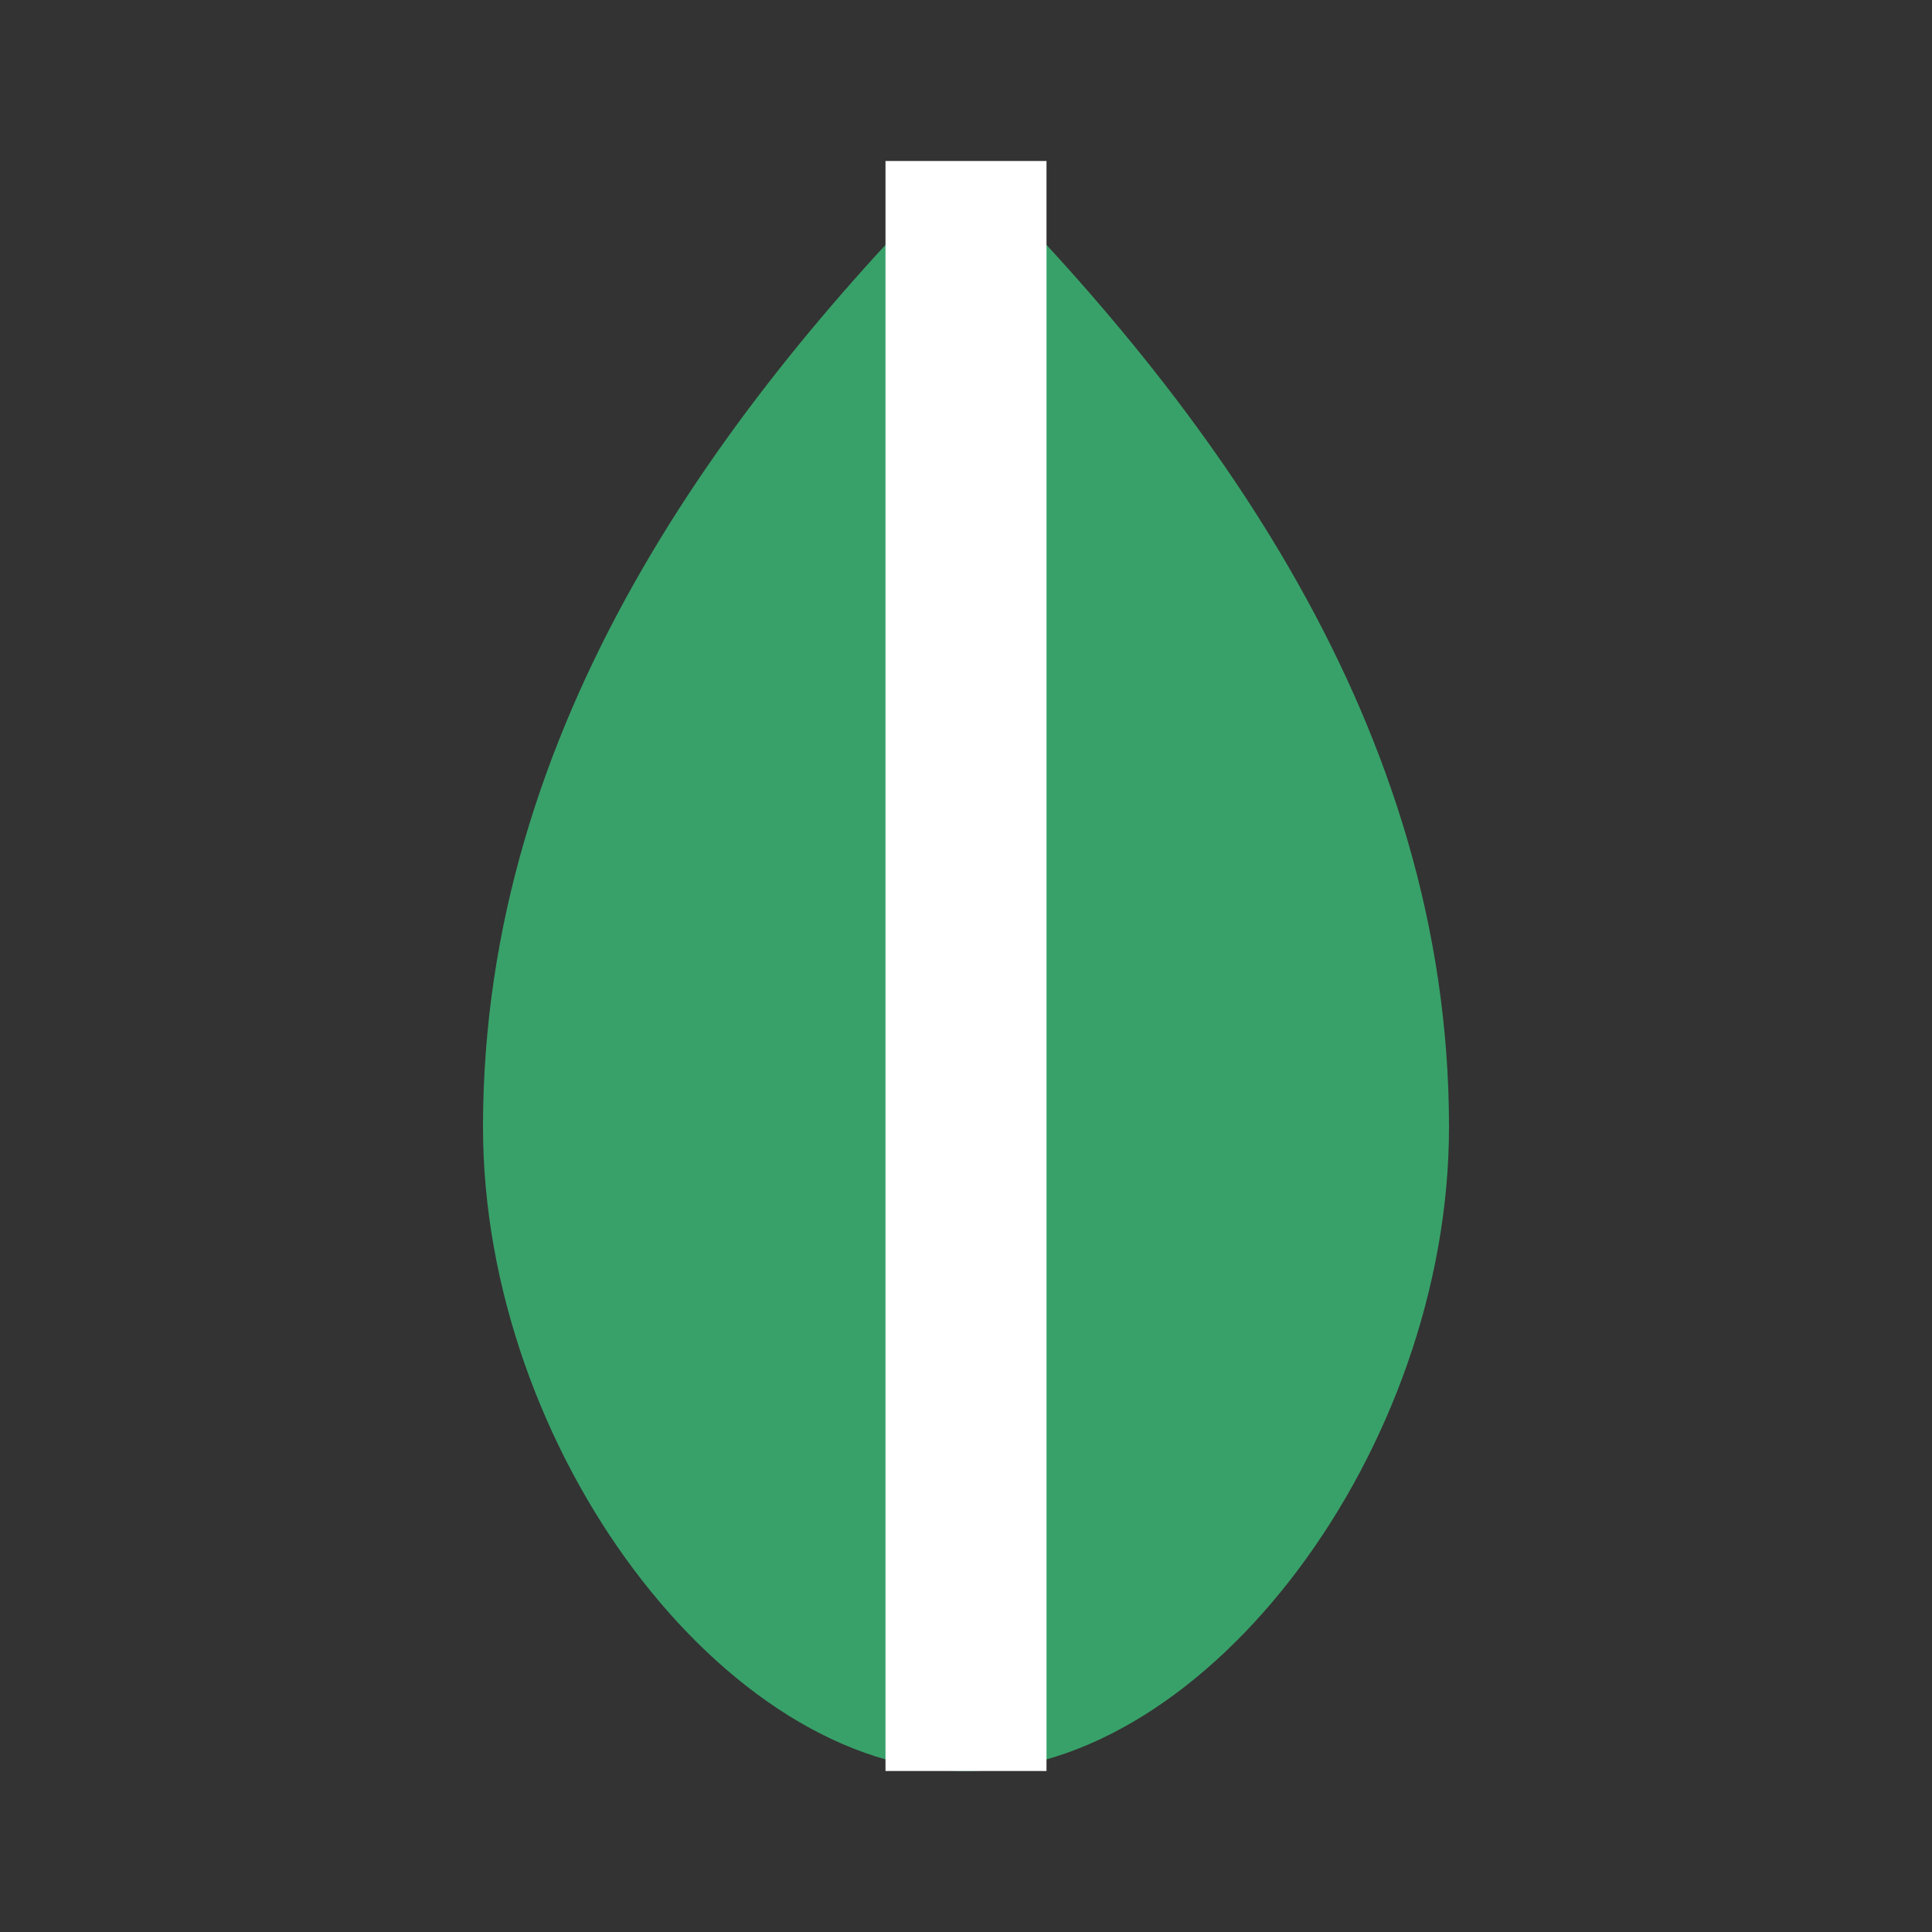 <svg xmlns="http://www.w3.org/2000/svg" viewBox="0 0 24 24">
  <rect x="0" y="0" width="24" height="24" fill="#333333" stroke="none"/>
  <path fill="#38a169" d="M12 2C9 5 6 9 6 14c0 4 3 8 6 8s6-4 6-8c0-5-3-9-6-12z"/>
  <path d="M12 2v20" stroke="#ffffff" stroke-width="2" fill="none"/>
</svg>

